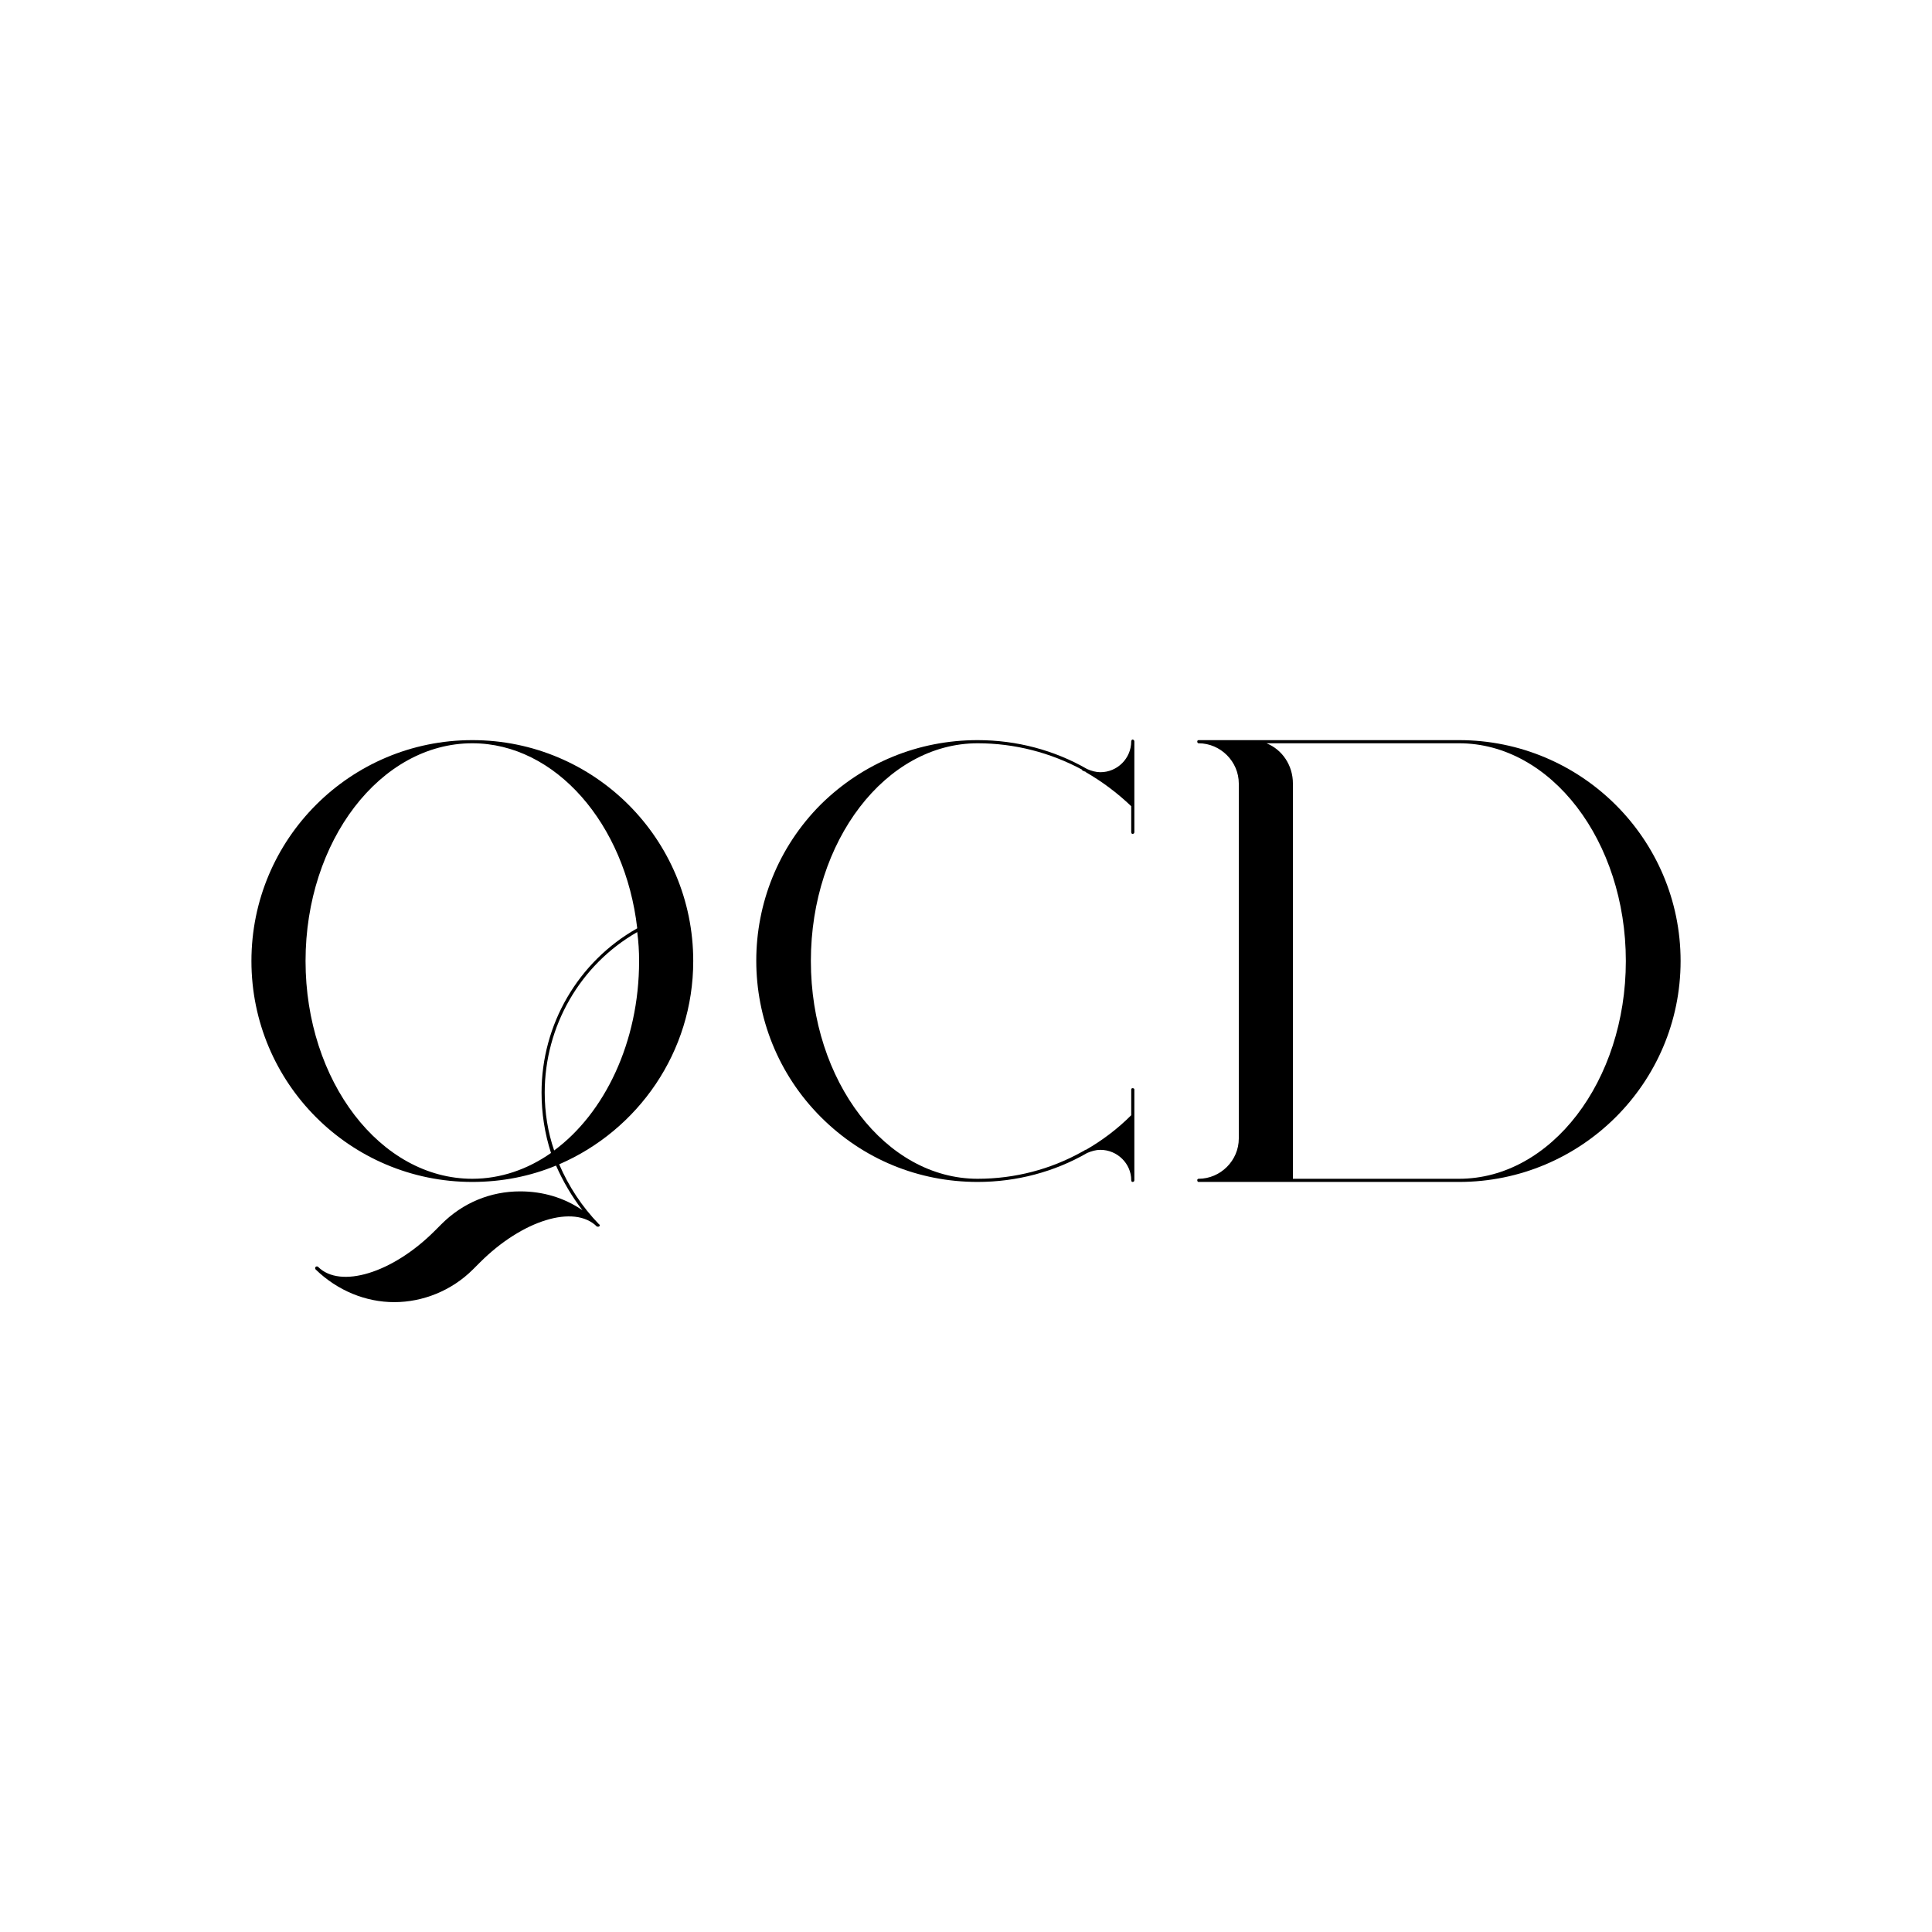 <svg xmlns="http://www.w3.org/2000/svg" xmlns:xlink="http://www.w3.org/1999/xlink" width="500" zoomAndPan="magnify" viewBox="0 0 375 375" height="500" preserveAspectRatio="xMidYMid meet" version="1.0"><defs><g/></defs><g fill="#000000" fill-opacity="1"><g transform="translate(42.694, 229.046)"><g><path d="M 48.984 0.367 C 54.727 0.367 60.223 -0.734 65.234 -2.809 C 66.578 0.246 68.285 3.176 70.363 5.863 C 66.82 3.422 62.668 2.199 58.27 2.199 C 52.527 2.199 47.152 4.398 43 8.551 L 41.656 9.895 C 33.473 18.078 23.332 21.133 19.059 16.859 C 18.934 16.734 18.691 16.734 18.566 16.859 C 18.445 16.98 18.445 17.223 18.566 17.348 C 22.844 21.5 28.34 23.699 33.836 23.699 C 39.336 23.699 44.953 21.5 49.109 17.348 L 50.453 16.004 C 58.637 7.816 68.773 4.641 73.172 9.039 C 73.172 9.039 73.297 9.039 73.418 9.039 C 73.418 9.039 73.539 9.039 73.539 9.039 C 73.785 8.918 73.785 8.672 73.539 8.551 C 70.242 5.129 67.676 1.223 65.844 -3.055 C 81.113 -9.652 91.863 -24.797 91.863 -42.512 C 91.863 -66.211 72.684 -85.387 48.984 -85.387 C 25.285 -85.387 6.109 -66.211 6.109 -42.512 C 6.109 -18.812 25.285 0.367 48.984 0.367 Z M 81.355 -42.512 C 81.355 -26.754 74.637 -12.949 64.867 -5.742 C 63.645 -9.285 63.035 -13.07 63.035 -16.98 C 63.035 -29.805 69.875 -41.777 80.992 -48.129 C 81.234 -46.297 81.355 -44.465 81.355 -42.512 Z M 62.422 -16.98 C 62.422 -12.949 63.035 -9.039 64.254 -5.254 C 59.734 -2.078 54.484 -0.246 48.984 -0.246 C 31.148 -0.246 16.613 -19.18 16.613 -42.512 C 16.613 -65.844 31.148 -84.777 48.984 -84.777 C 65.109 -84.777 78.668 -69.141 80.992 -48.863 C 69.508 -42.391 62.422 -30.172 62.422 -16.98 Z M 62.422 -16.98 "/></g></g></g><g fill="#000000" fill-opacity="1"><g transform="translate(140.776, 229.046)"><g><path d="M 48.984 0.367 C 56.559 0.367 63.891 -1.59 70.242 -5.254 C 71.098 -5.621 71.953 -5.863 72.805 -5.863 C 76.105 -5.863 78.793 -3.176 78.793 0 C 78.793 0.246 78.914 0.367 79.035 0.367 C 79.281 0.367 79.402 0.246 79.402 0 L 79.402 -17.59 C 79.402 -17.715 79.281 -17.836 79.035 -17.836 C 78.914 -17.836 78.793 -17.715 78.793 -17.59 L 78.793 -12.582 C 76.105 -9.895 73.172 -7.695 69.996 -5.863 C 69.996 -5.863 69.996 -5.863 69.875 -5.863 C 69.754 -5.742 69.508 -5.621 69.266 -5.496 C 63.156 -2.078 56.191 -0.246 48.984 -0.246 C 31.148 -0.246 16.613 -19.18 16.613 -42.512 C 16.613 -65.844 31.148 -84.777 48.984 -84.777 C 56.191 -84.777 63.156 -82.945 69.266 -79.648 C 69.266 -79.648 69.266 -79.523 69.266 -79.523 C 69.508 -79.402 69.754 -79.281 69.875 -79.281 C 69.996 -79.16 69.996 -79.16 69.996 -79.16 C 73.172 -77.324 76.105 -75.129 78.793 -72.562 L 78.793 -67.555 C 78.793 -67.309 78.914 -67.188 79.035 -67.188 C 79.281 -67.188 79.402 -67.309 79.402 -67.555 C 79.402 -67.555 79.402 -85.145 79.402 -85.145 C 79.402 -85.266 79.281 -85.512 79.035 -85.512 C 78.914 -85.512 78.793 -85.266 78.793 -85.145 C 78.793 -81.848 76.105 -79.16 72.805 -79.16 C 71.953 -79.16 71.098 -79.402 70.242 -79.77 C 63.891 -83.434 56.559 -85.387 48.984 -85.387 C 37.504 -85.387 26.754 -80.992 18.566 -72.93 C 1.832 -56.191 1.832 -28.953 18.566 -12.215 C 26.754 -4.031 37.504 0.367 48.984 0.367 Z M 48.984 0.367 "/></g></g></g><g fill="#000000" fill-opacity="1"><g transform="translate(226.277, 229.046)"><g><path d="M 6.352 -0.246 C 6.23 -0.246 6.109 -0.121 6.109 0 C 6.109 0.246 6.23 0.367 6.352 0.367 L 56.926 0.367 C 80.625 0.367 99.926 -18.812 99.926 -42.512 C 99.926 -66.211 80.625 -85.387 56.926 -85.387 L 6.352 -85.387 C 6.23 -85.387 6.109 -85.266 6.109 -85.145 C 6.109 -84.898 6.23 -84.777 6.352 -84.777 C 10.629 -84.777 14.172 -81.234 14.172 -76.961 L 14.172 -8.062 C 14.172 -3.785 10.629 -0.246 6.352 -0.246 Z M 56.926 -84.777 C 74.762 -84.777 89.297 -65.844 89.297 -42.512 C 89.297 -19.18 74.762 -0.246 56.926 -0.246 L 24.676 -0.246 L 24.676 -76.961 C 24.676 -80.504 22.598 -83.555 19.547 -84.777 Z M 56.926 -84.777 "/></g></g></g></svg>
